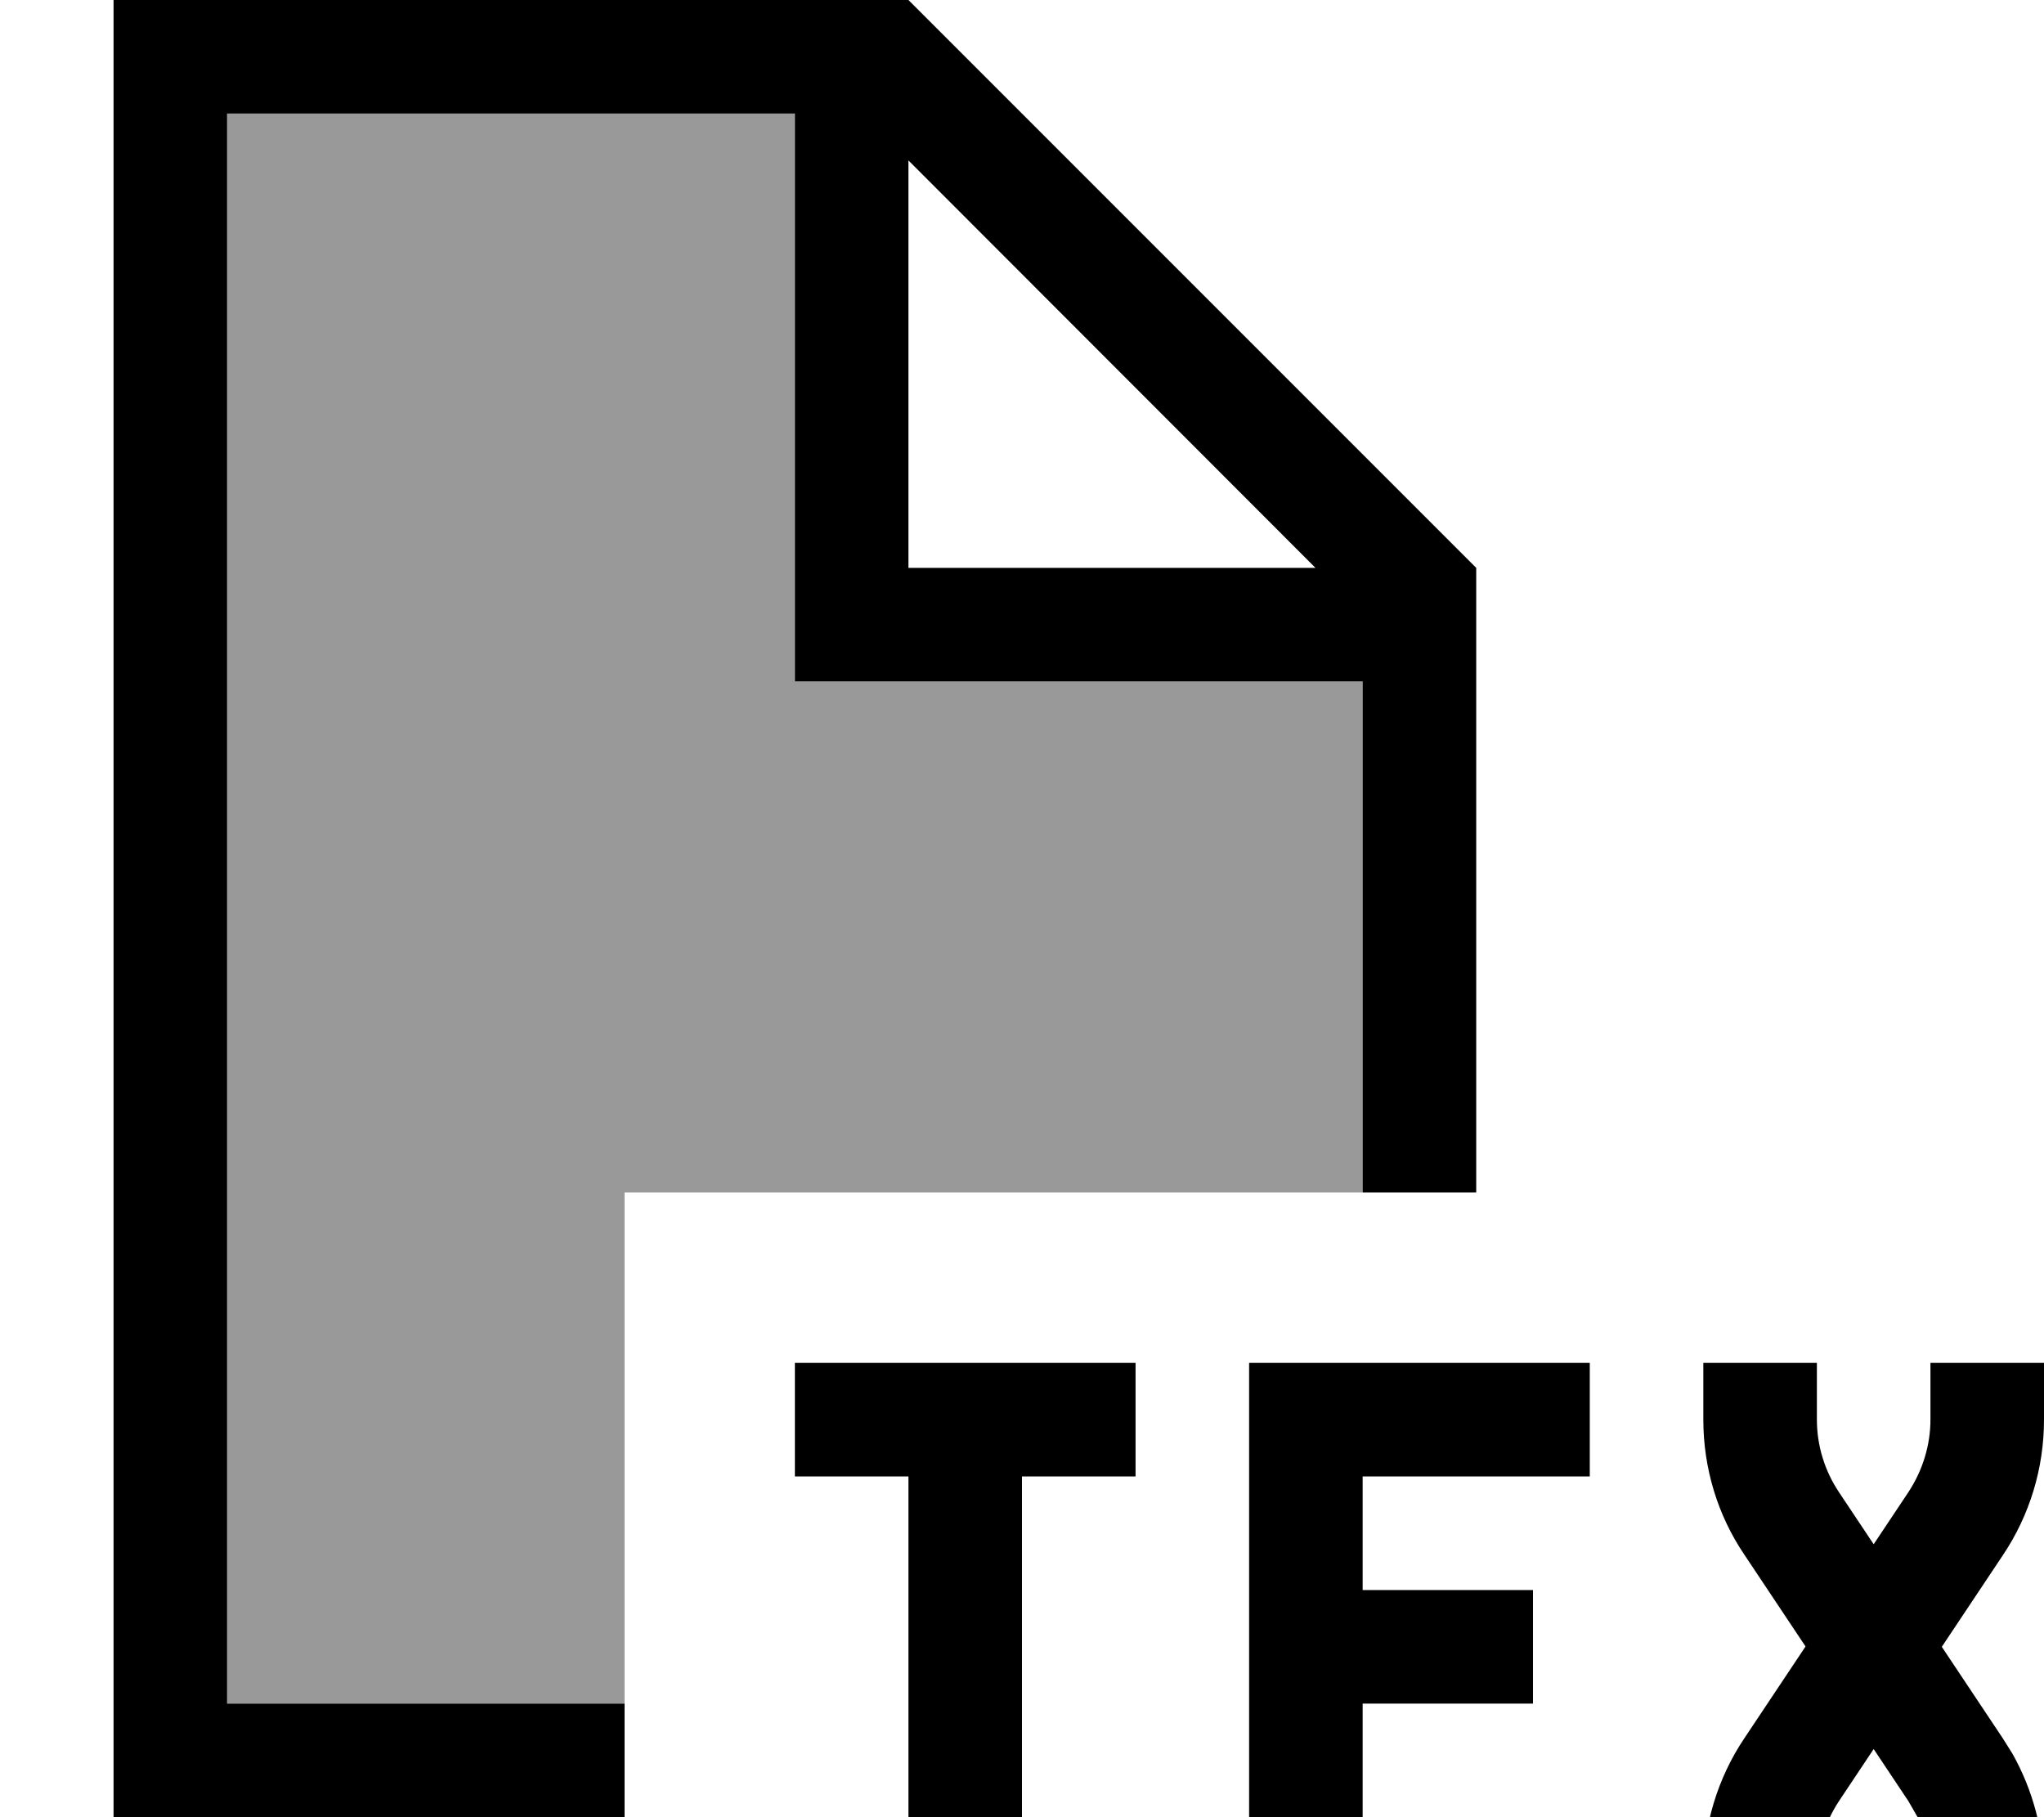 <svg fill="currentColor" xmlns="http://www.w3.org/2000/svg" viewBox="0 0 576 512"><!--! Font Awesome Pro 7.0.1 by @fontawesome - https://fontawesome.com License - https://fontawesome.com/license (Commercial License) Copyright 2025 Fonticons, Inc. --><path opacity=".4" fill="currentColor" d="M64 32l160 0 0 160 160 0 0 144-208 0 0 144-112 0 0-448z"/><path fill="currentColor" d="M320 416l-32 0 0 128-32 0 0-128-32 0 0-32 96 0 0 32zm128 0l-64 0 0 32 48 0 0 32-48 0 0 32 64 0 0 32-96 0 0-160 96 0 0 32zm64-16c0 7.3 2.2 14.4 6.2 20.4l9.8 14.7 9.8-14.7c4-6.1 6.2-13.2 6.2-20.4l0-16 32 0 0 16c0 13.6-4 26.9-11.6 38.2l-17.2 25.8 17.2 25.8 2.7 4.3c5.8 10.3 8.9 22 8.9 33.8l0 16-32 0 0-16c0-5.5-1.2-10.8-3.5-15.7l-2.7-4.7-9.8-14.7-9.8 14.7c-4 6.1-6.2 13.2-6.2 20.4l0 16-32 0 0-16c0-13.6 4-26.9 11.6-38.2l17.2-25.8-17.2-25.8C484 426.9 480 413.6 480 400l0-16 32 0 0 16zM416 160l0 176-32 0 0-144-160 0 0-160-160 0 0 448 112 0 0 32-144 0 0-512 224 0 160 160zm-160 0L370.7 160 256 45.2 256 160z"/></svg>